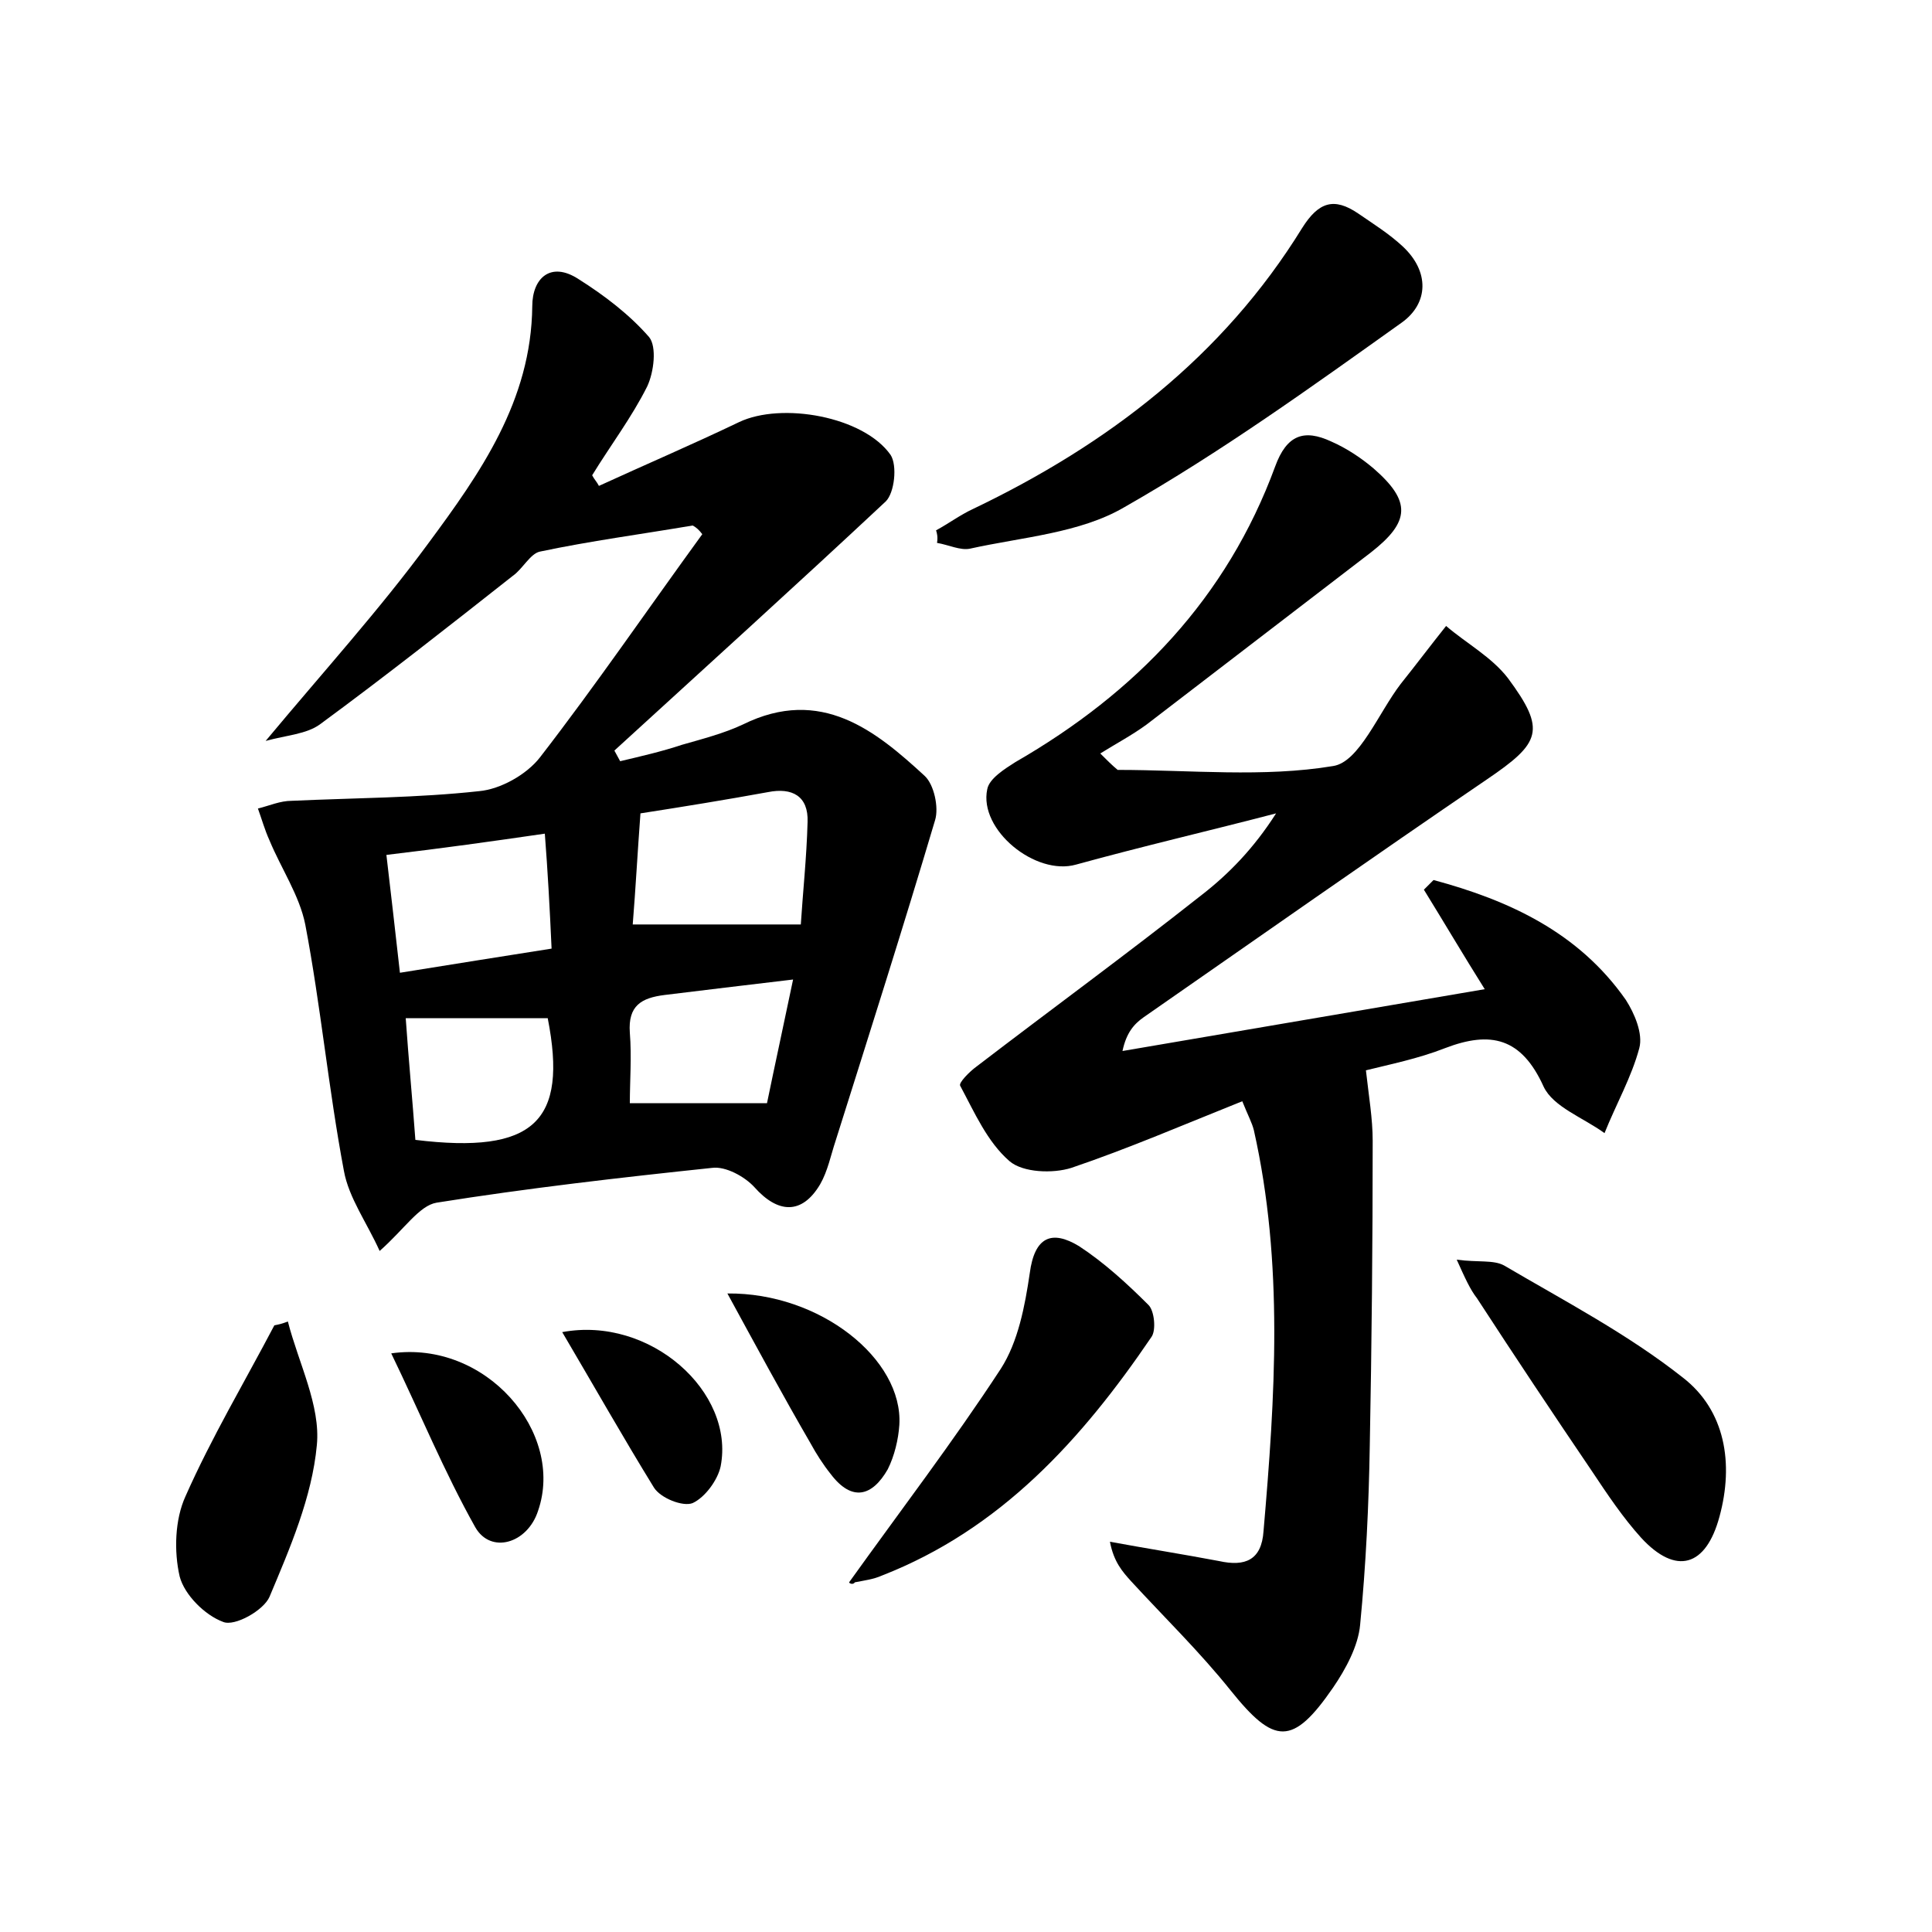 <?xml version="1.0" encoding="utf-8"?>
<!-- Generator: Adobe Illustrator 22.0.0, SVG Export Plug-In . SVG Version: 6.00 Build 0)  -->
<svg version="1.1" id="图层_1" xmlns="http://www.w3.org/2000/svg" xmlns:xlink="http://www.w3.org/1999/xlink" x="0px" y="0px"
	 viewBox="0 0 200 200" style="enable-background:new 0 0 200 200;" xml:space="preserve">
<style type="text/css">
	.st1{fill:#010000;}
	.st4{fill:#fbfafc;}
</style>
<g>
	
	<path d="M71.7,54.4c-5.3,0.9-10.6,1.6-15.8,2.7c-1,0.2-1.8,1.8-2.8,2.5C46.5,64.8,39.9,70,33.1,75c-1.4,1-3.4,1.1-5.6,1.7
		c6-7.2,11.8-13.6,16.8-20.4C49.7,49,55,41.5,55.1,31.7c0-2.9,1.9-4.7,4.8-2.8c2.7,1.7,5.3,3.7,7.3,6c0.8,1,0.5,3.6-0.2,5.1
		c-1.6,3.2-3.8,6.1-5.7,9.2c0.2,0.4,0.5,0.7,0.7,1.1c4.8-2.2,9.7-4.3,14.5-6.6c4.4-2.1,12.9-0.6,15.7,3.4c0.7,1.1,0.4,3.9-0.5,4.8
		C82.4,60.6,73,69.1,63.6,77.7c0.2,0.4,0.4,0.7,0.6,1.1c2.1-0.5,4.3-1,6.4-1.7c2.1-0.6,4.4-1.2,6.3-2.1c8.1-4,13.8,0.7,18.8,5.3
		c1,0.9,1.5,3.3,1.1,4.6C93.5,96,90,107,86.5,118.1c-0.5,1.5-0.8,3.1-1.6,4.5c-1.9,3.2-4.4,3-6.8,0.3c-1-1.1-3-2.2-4.4-2
		c-9.5,1-19.1,2.1-28.5,3.6c-1.8,0.3-3.3,2.7-5.9,5c-1.3-2.9-3.2-5.5-3.7-8.3c-1.6-8.5-2.4-17.1-4-25.5c-0.6-3-2.5-5.8-3.7-8.7
		c-0.5-1.1-0.8-2.2-1.2-3.3c1.2-0.3,2.3-0.8,3.5-0.8c6.5-0.3,13-0.3,19.4-1c2.2-0.2,4.9-1.7,6.3-3.5c5.8-7.5,11.2-15.4,16.8-23.1
		C72.4,54.9,72.1,54.6,71.7,54.4z M65.5,95.7c6,0,11.3,0,17.4,0c0.2-3.2,0.6-6.9,0.7-10.6c0.1-2.7-1.6-3.6-4.1-3.1
		c-4.4,0.8-8.7,1.5-13.2,2.2C66,88.2,65.8,92,65.5,95.7z M40,88.5c0.5,4.2,0.9,7.8,1.4,12.2C47,99.8,52,99,57.1,98.2
		c-0.2-4.4-0.4-8-0.7-11.9C50.9,87.1,45.9,87.8,40,88.5z M42,105.4c0.3,4.3,0.7,8.5,1,12.6c12.3,1.5,15.8-1.9,13.7-12.6
		C51.9,105.4,47.3,105.4,42,105.4z M82.1,101.4c-5.1,0.6-9.2,1.1-13.3,1.6c-2.4,0.3-3.8,1.1-3.6,3.9c0.2,2.5,0,5,0,7.3
		c4.9,0,9.2,0,14.2,0C80.2,110.3,81.1,106.2,82.1,101.4z"/>
	<path d="M115.7,79.7c7.5,0,15.1,0.8,22.3-0.4c2.7-0.4,4.7-5.5,7-8.5c1.6-2,3.1-4,4.7-6c2.1,1.8,4.7,3.2,6.4,5.4
		c4,5.4,3.4,6.7-2.2,10.5c-11.9,8.1-23.7,16.4-35.5,24.6c-1,0.7-1.8,1.6-2.2,3.5c12.3-2.1,24.6-4.2,37.5-6.4
		c-2.2-3.5-4.2-6.9-6.3-10.3c0.3-0.3,0.7-0.7,1-1c7.8,2.1,15,5.4,19.9,12.4c0.9,1.4,1.8,3.5,1.4,5c-0.8,3-2.4,5.8-3.6,8.8
		c-2.2-1.6-5.3-2.7-6.3-4.8c-2.3-5.1-5.5-5.8-10.2-4c-2.8,1.1-5.8,1.7-8.2,2.3c0.3,2.7,0.7,5,0.7,7.3c0,10.5-0.1,21-0.3,31.5
		c-0.1,6.2-0.4,12.4-1,18.6c-0.2,2.2-1.5,4.6-2.8,6.5c-4.2,6.1-6.1,5.9-10.6,0.3c-3.2-4-6.9-7.6-10.3-11.3c-0.9-1-1.8-2-2.2-4.1
		c3.8,0.7,7.6,1.3,11.3,2c2.7,0.6,4.4-0.1,4.6-3.1c1.2-13.9,2.1-27.7-1-41.5c-0.2-0.8-0.6-1.5-1.2-3c-6,2.4-11.8,4.9-17.7,6.9
		c-1.9,0.6-5,0.5-6.4-0.7c-2.3-2-3.6-5-5.1-7.8c-0.2-0.3,1-1.5,1.7-2c7.7-5.9,15.5-11.6,23.1-17.6c3-2.3,5.6-5,7.9-8.6
		c-6.9,1.8-13.8,3.4-20.7,5.3c-4.2,1.2-10.1-3.6-9.2-7.8c0.2-1.1,1.8-2.1,2.9-2.8c12.5-7.2,21.9-17,26.9-30.6c1.2-3.3,3-3.9,5.8-2.6
		c1.6,0.7,3.1,1.7,4.4,2.8c3.9,3.4,3.8,5.5-0.3,8.7c-7.7,5.9-15.5,11.9-23.2,17.8c-1.5,1.1-3.2,2-4.8,3
		C114.6,78.7,115.1,79.2,115.7,79.7z"/>
	<path d="M96.9,54.9c1.3-0.7,2.5-1.6,3.8-2.2c14-6.7,25.9-15.8,34.1-29.1c1.7-2.7,3.3-3.2,5.8-1.5c1.6,1.1,3.2,2.1,4.6,3.4
		c2.8,2.6,2.7,5.9-0.1,7.9c-9.4,6.7-18.7,13.4-28.7,19.1c-4.6,2.7-10.6,3.1-16,4.3c-1,0.2-2.2-0.4-3.4-0.6
		C97.1,55.6,97,55.2,96.9,54.9z"/>
	<path d="M150.8,130.4c2.2,0.3,3.8,0,4.9,0.6c6.3,3.7,12.8,7.1,18.5,11.6c4.4,3.4,5.3,8.9,3.8,14.4c-1.4,5.2-4.5,6.1-8.1,2.2
		c-1.9-2.1-3.5-4.5-5.1-6.9c-4-5.9-8-11.9-11.9-17.9C152.2,133.5,151.7,132.4,150.8,130.4z"/>
	<path d="M87.9,163.8c5.3-7.4,10.8-14.6,15.7-22.1c1.8-2.8,2.5-6.5,3-9.9c0.5-3.8,2.3-4.5,5.1-2.8c2.6,1.7,5,3.9,7.2,6.1
		c0.6,0.6,0.8,2.6,0.3,3.3c-7.2,10.6-15.6,19.9-27.9,24.7c-0.9,0.4-1.8,0.5-2.8,0.7C88.3,164.1,87.9,163.9,87.9,163.8z"/>
	<path d="M29.8,136.8c1.1,4.3,3.4,8.7,3,12.8c-0.5,5.4-2.8,10.7-4.9,15.7c-0.6,1.4-3.6,3.1-4.8,2.6c-1.9-0.7-4-2.8-4.5-4.7
		c-0.6-2.6-0.5-5.9,0.6-8.3c2.7-6.1,6.1-11.8,9.2-17.7C28.9,137.1,29.3,137,29.8,136.8z"/>
	<path d="M75.3,133.9c9.6-0.1,18.2,6.8,17.8,13.6c-0.1,1.5-0.5,3.2-1.2,4.6c-1.6,2.8-3.7,3.4-5.9,0.5c-0.8-1-1.5-2.1-2.1-3.2
		C81,144.4,78.3,139.4,75.3,133.9z"/>
	<path d="M40.5,140.1c9.8-1.4,18,8.2,15.2,16.3c-1.1,3.4-4.9,4.5-6.5,1.7C46,152.4,43.5,146.3,40.5,140.1z"/>
	<path d="M58.2,137.9c9.1-1.7,17.9,6.2,16.4,13.9c-0.3,1.4-1.6,3.2-2.9,3.8c-1,0.4-3.3-0.5-4-1.6C64.5,148.8,61.5,143.5,58.2,137.9z
		"/>
	
	
	
	
</g>
</svg>
